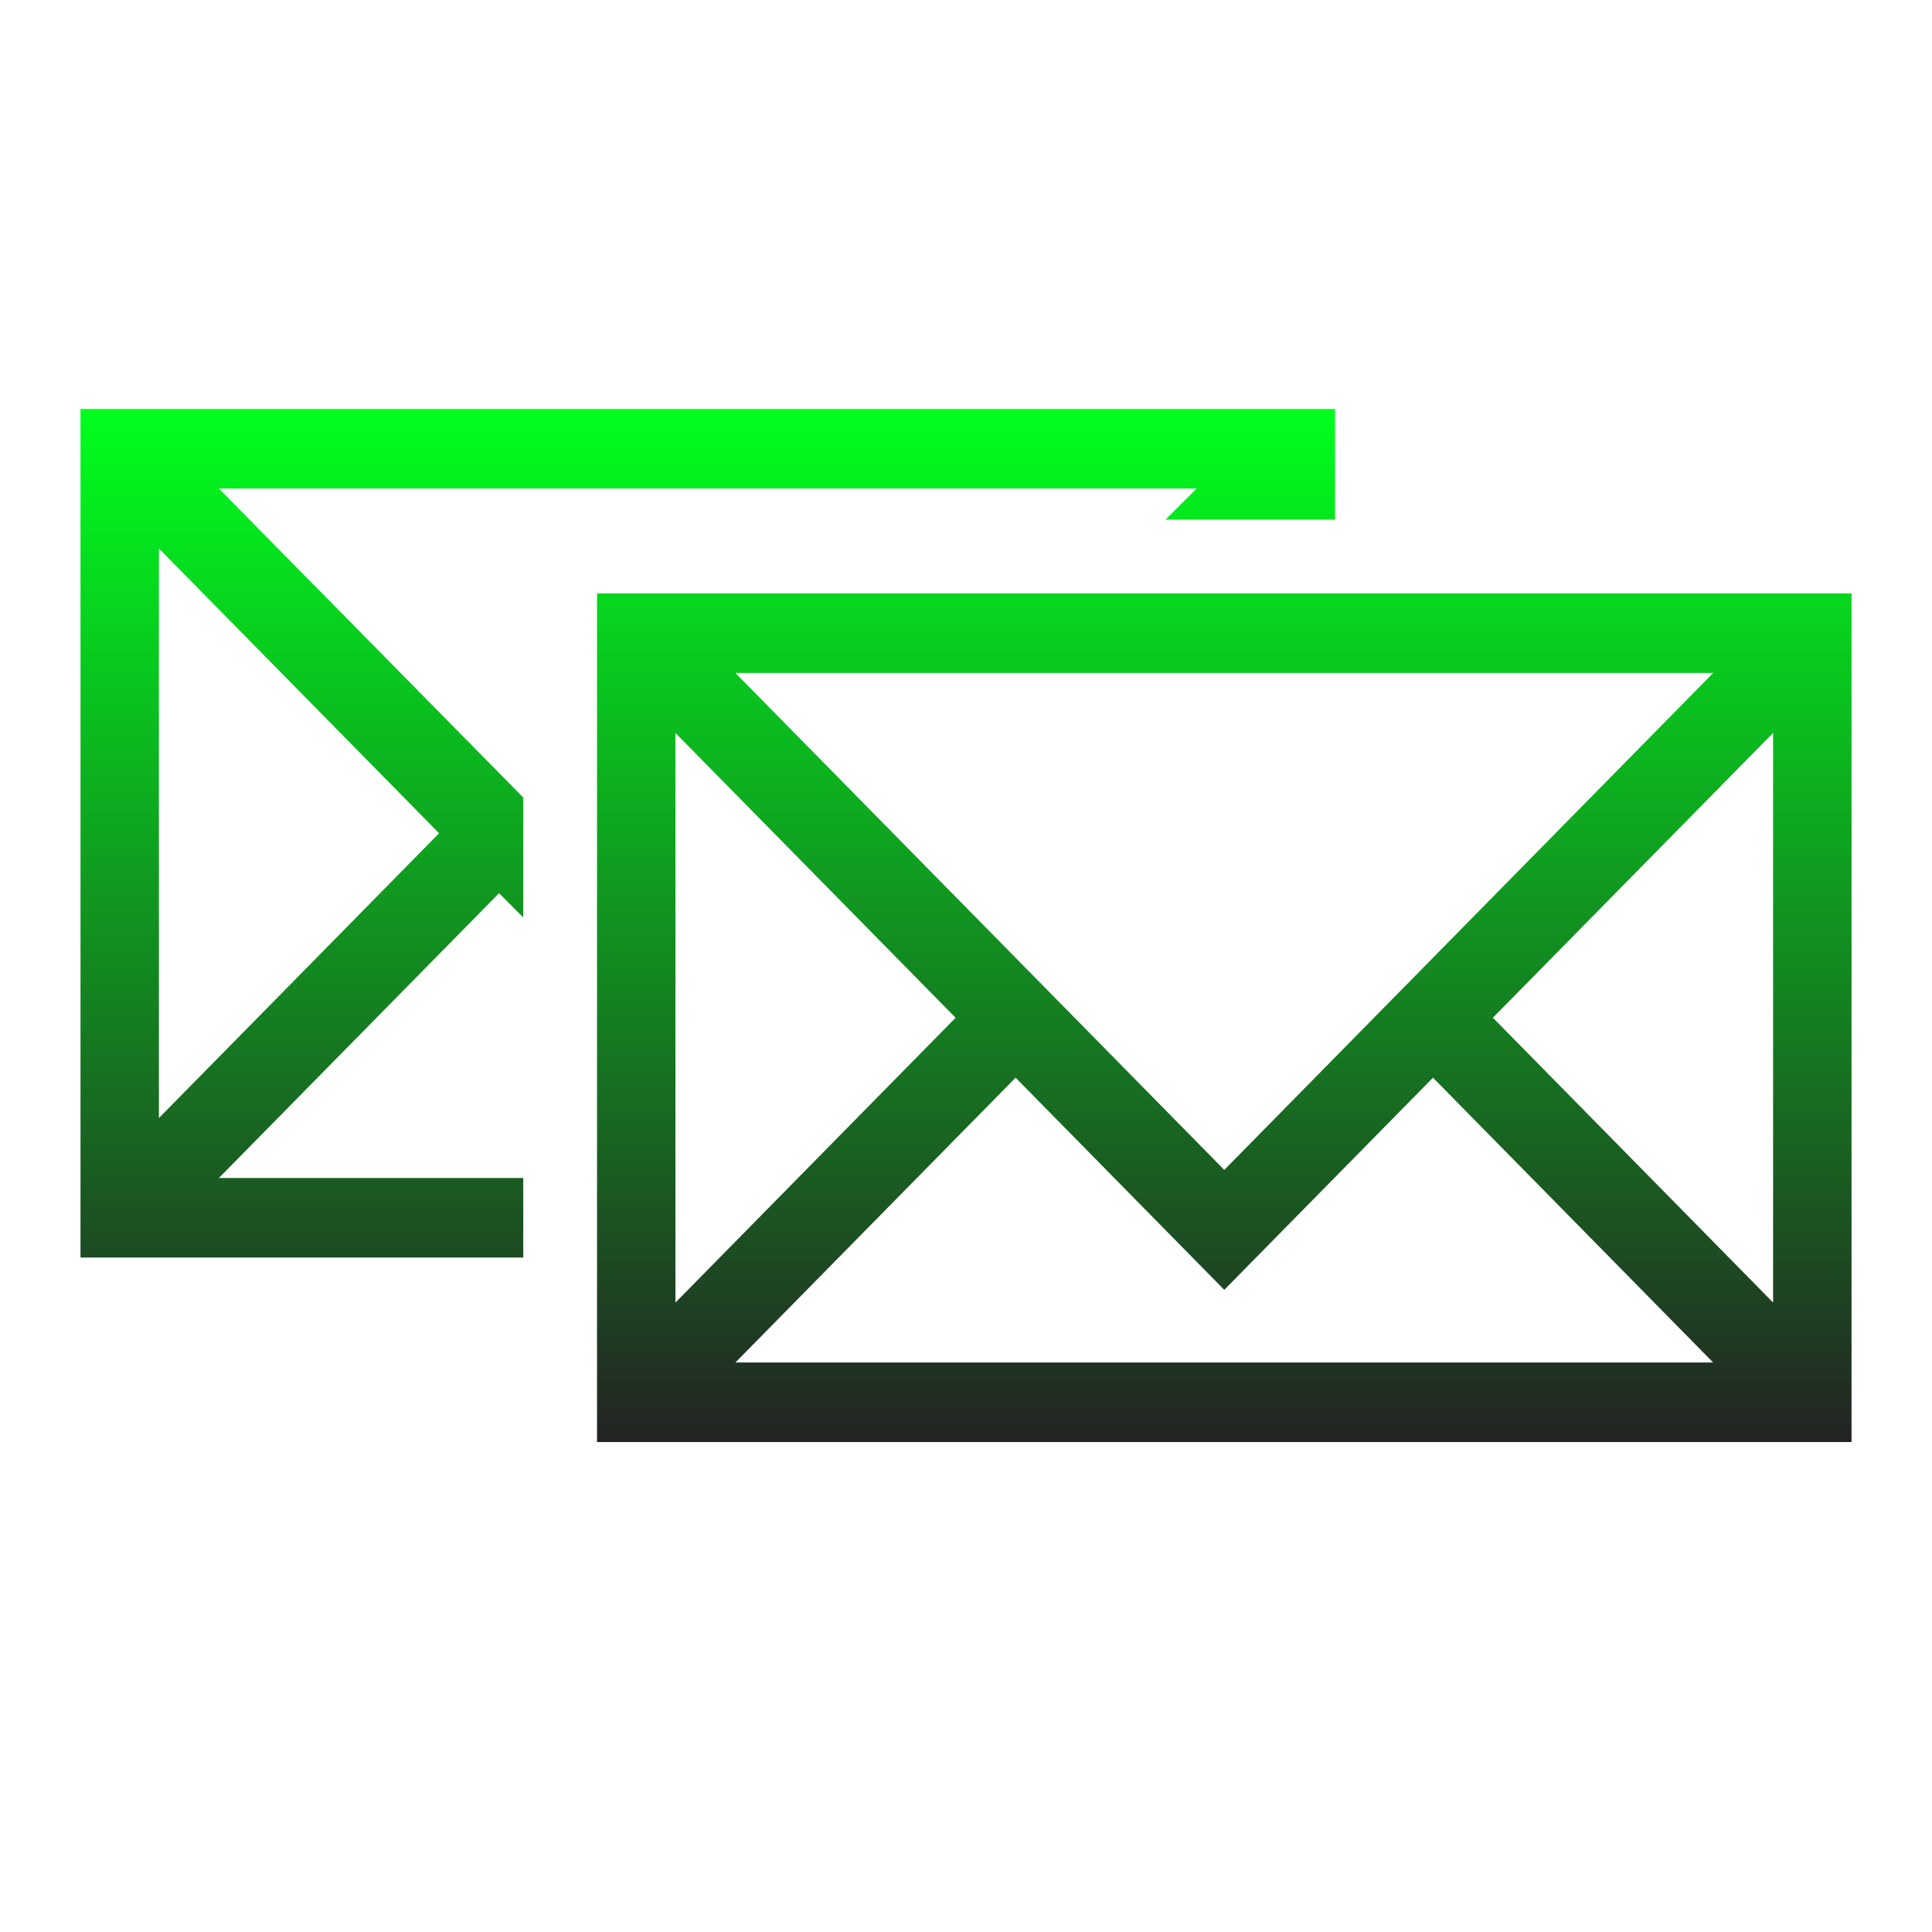 <svg xmlns="http://www.w3.org/2000/svg" xmlns:xlink="http://www.w3.org/1999/xlink" width="48" height="48">
  <defs id="acyl-settings">
    <linearGradient id="acyl-gradient" x1="0%" x2="0%" y1="0%" y2="100%">
      <stop offset="0%" style="stop-color:#00FF1D;stop-opacity:1"/>
      <stop offset="100%" style="stop-color:#232323;stop-opacity:1"/>
    </linearGradient>
    <g id="acyl-filter">
  </g>
    <g id="acyl-drawing">
      <path id="path-main" d="m 2,10.16 0,1.318 0,0.172 0,18.104 0,0.831 0,0.659 1.289,0 0.201,0 9.51,0 0,-1.977 -7.562,0 6.961,-7.076 L 13,22.793 l 0,-2.979 -7.562,-7.677 24.292,0 -0.773,0.773 4.211,0 0,-1.26 0,-0.172 0,-1.318 -1.289,0 -0.201,0 -28.187,0 -0.201,0 -1.289,0 z m 1.948,3.466 6.961,7.076 -6.961,7.076 0,-14.151 z m 10.885,1.117 0,1.318 0,0.172 0,18.104 0,0.831 0,0.659 1.289,0 0.201,0 28.188,0 0.201,0 1.289,0 0,-0.659 0,-0.831 0,-18.104 0,-0.172 0,-1.318 -1.289,0 -0.201,0 -28.188,0 -0.201,0 -1.289,0 z m 3.438,1.977 24.292,0 L 30.417,29.066 18.271,16.72 z m -1.49,1.49 6.961,7.076 -6.961,7.076 0,-14.151 z m 27.271,0 0,14.151 -6.961,-7.076 6.961,-7.076 z m -18.82,8.565 5.185,5.271 5.185,-5.271 6.961,7.076 -24.292,0 6.961,-7.076 z"/>
    </g>
  </defs>
  <g id="acyl-visual">
    <use id="visible1" style="fill:url(#acyl-gradient)" xlink:href="#acyl-drawing"/>
  </g>
</svg>
